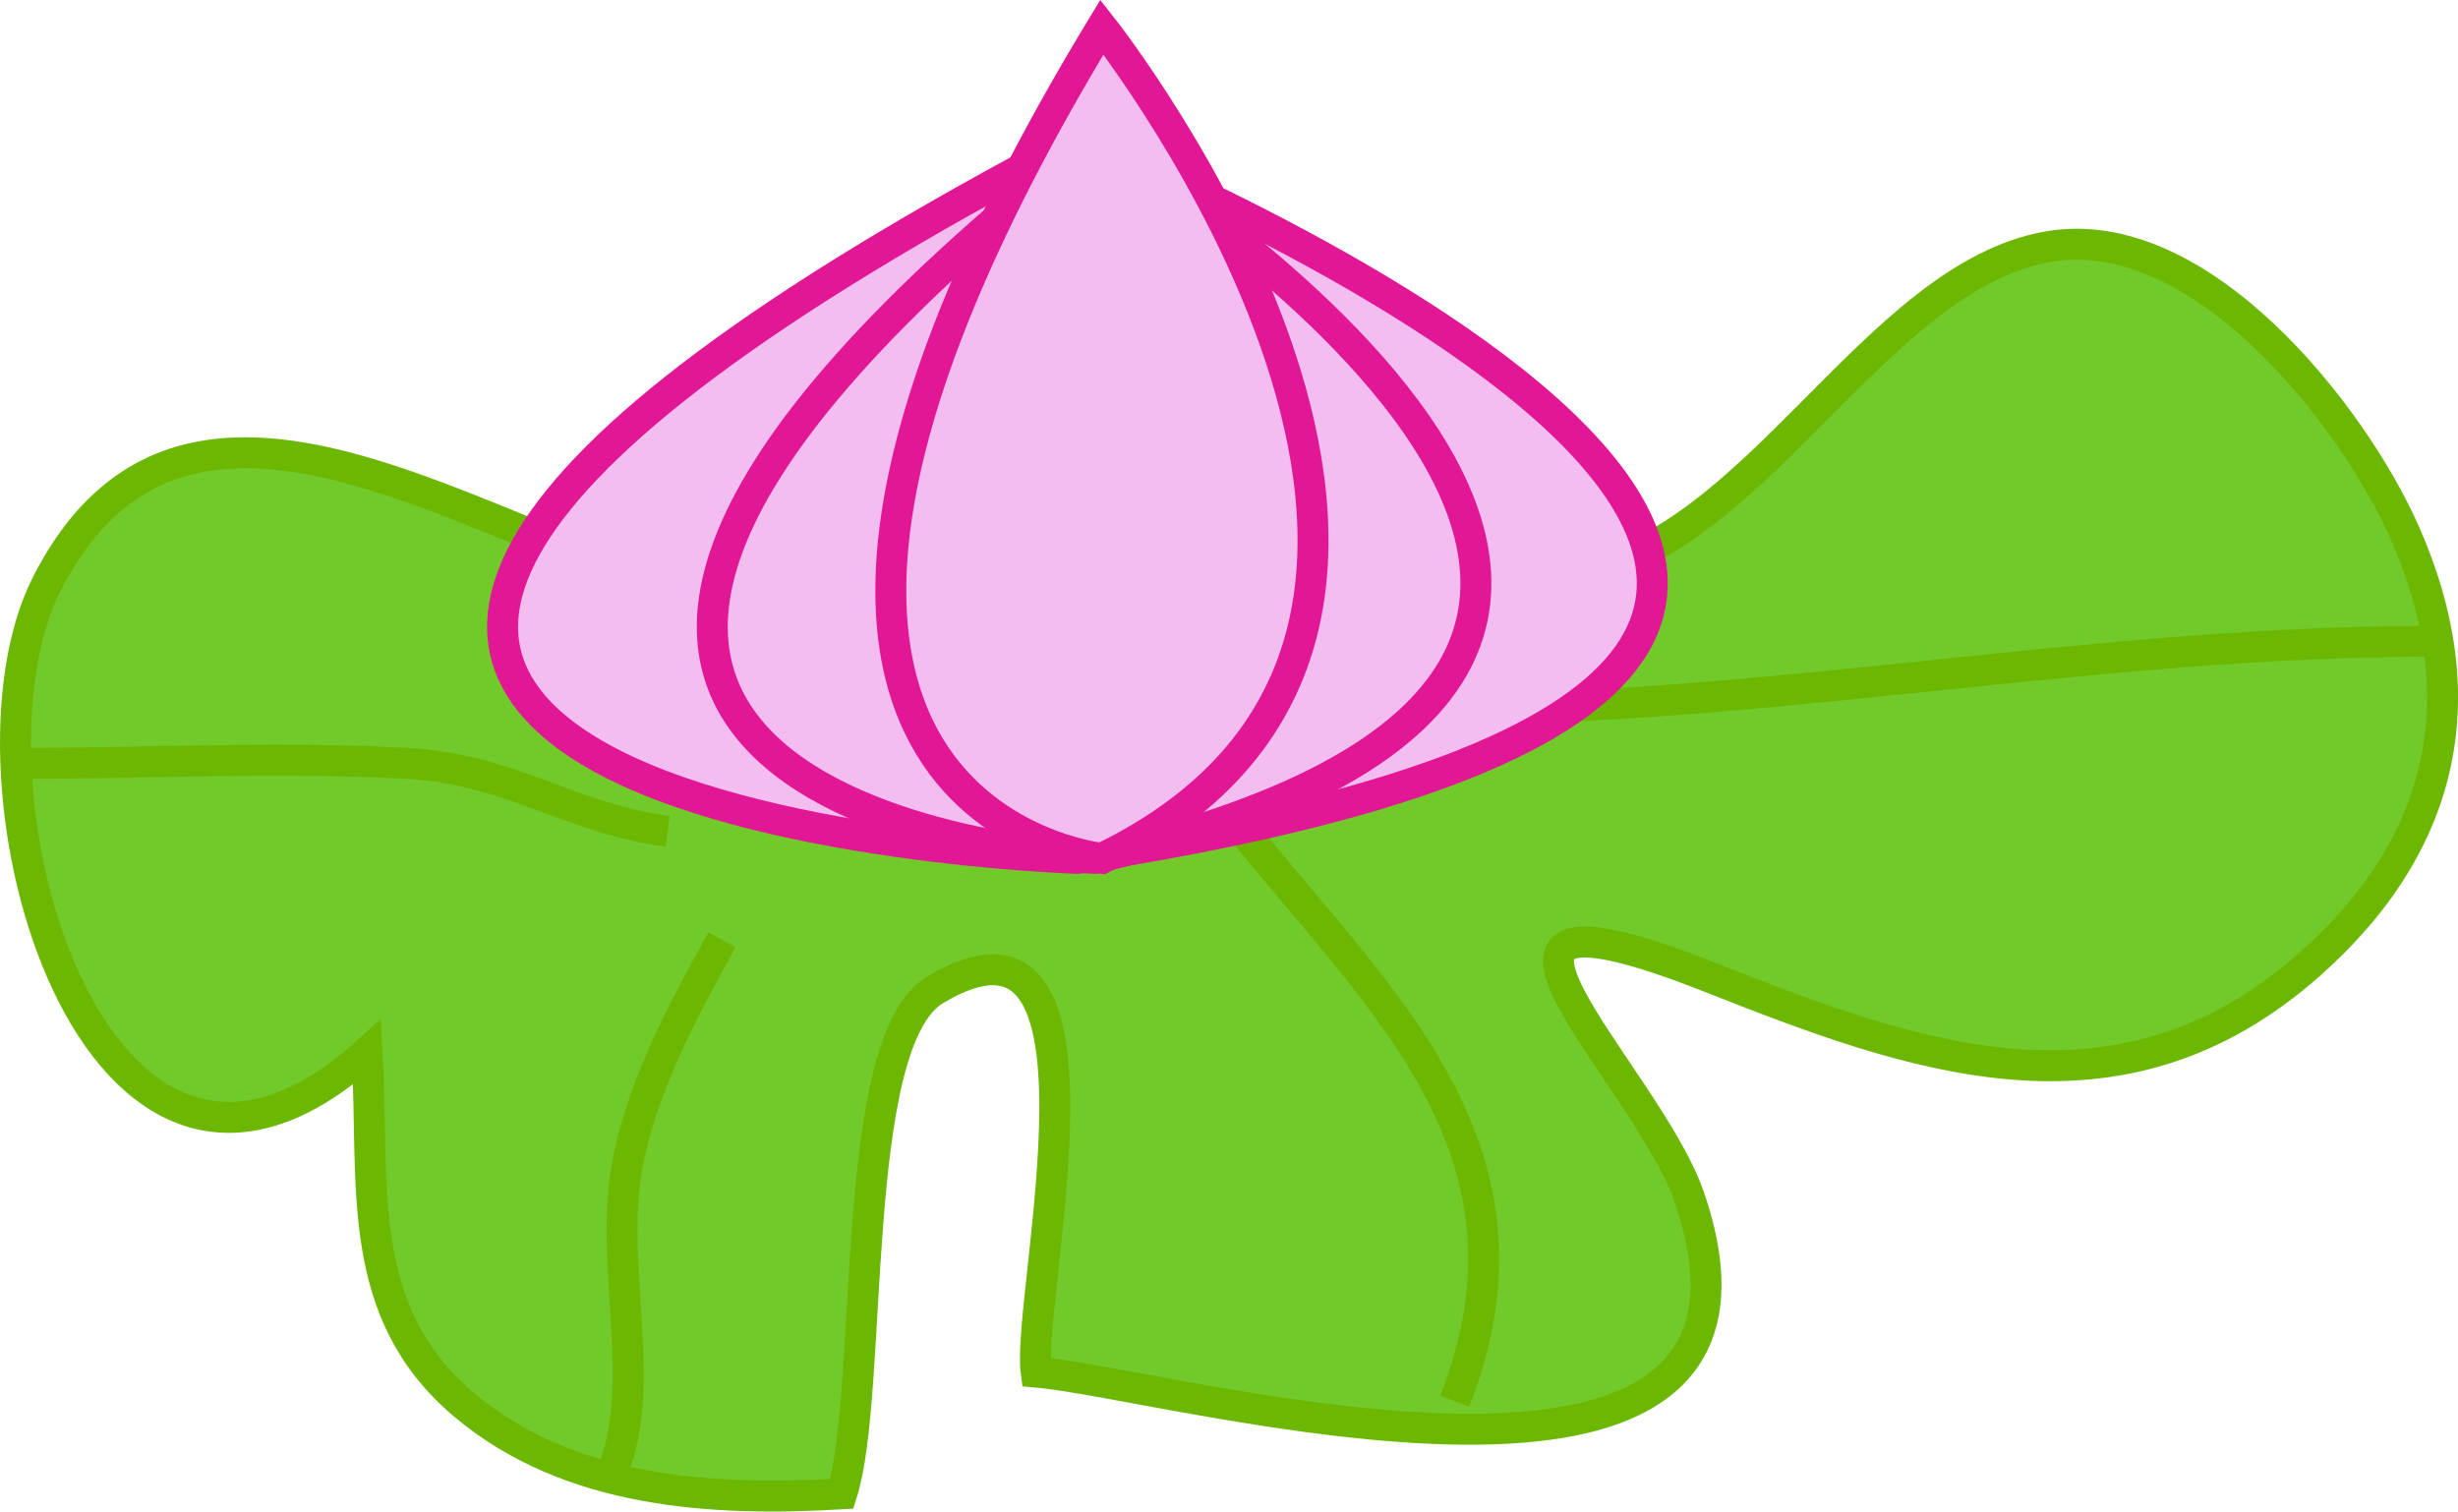 <?xml version="1.0" encoding="iso-8859-1"?>
<!-- Generator: Adobe Illustrator 16.2.1, SVG Export Plug-In . SVG Version: 6.00 Build 0)  -->
<!DOCTYPE svg PUBLIC "-//W3C//DTD SVG 1.1//EN" "http://www.w3.org/Graphics/SVG/1.1/DTD/svg11.dtd">
<svg version="1.1" xmlns="http://www.w3.org/2000/svg" xmlns:xlink="http://www.w3.org/1999/xlink" x="0px" y="0px"
	 width="79.408px" height="48.836px" viewBox="0 0 79.408 48.836" style="enable-background:new 0 0 79.408 48.836;"
	 xml:space="preserve">
<g id="Layer_26" style="display:none;">
	<g style="display:inline;">
		<radialGradient id="SVGID_1_" cx="-41.356" cy="9.332" r="743.103" gradientUnits="userSpaceOnUse">
			<stop  offset="0.28" style="stop-color:#D6EEFA"/>
			<stop  offset="0.473" style="stop-color:#88D4FC"/>
			<stop  offset="0.637" style="stop-color:#4DC0FE"/>
			<stop  offset="0.757" style="stop-color:#28B4FF"/>
			<stop  offset="0.821" style="stop-color:#1AAFFF"/>
		</radialGradient>
		<rect x="-460.397" y="-719.173" style="fill:url(#SVGID_1_);" width="803.364" height="919.821"/>
		<radialGradient id="SVGID_2_" cx="-41.449" cy="9.591" r="839.017" gradientUnits="userSpaceOnUse">
			<stop  offset="0.254" style="stop-color:#D6EEFA"/>
			<stop  offset="0.459" style="stop-color:#88D4FC"/>
			<stop  offset="0.634" style="stop-color:#4DC0FE"/>
			<stop  offset="0.761" style="stop-color:#28B4FF"/>
			<stop  offset="0.829" style="stop-color:#1AAFFF"/>
		</radialGradient>
		<polygon style="fill:url(#SVGID_2_);" points="48.397,193.931 83.751,193.931 -44.878,-96.902 -44.801,-96.903 111.171,193.931 
			152.816,193.931 -42.967,-95.095 186.084,193.931 239.332,193.931 -42.597,-95.821 284.084,193.931 359.773,193.931 
			-42.786,-96.844 383.362,166.284 383.362,110.699 -43.482,-97.936 383.362,74.162 383.362,26.938 -41.742,-98.009 383.362,-5.085 
			383.362,-48.101 -41.444,-98.696 383.362,-78.184 383.362,-119.938 -44.501,-99.329 -44.462,-99.381 383.362,-150.274 
			383.362,-193.36 -43.472,-100.11 383.362,-225.5 383.362,-272.838 -44.9,-100.213 -44.861,-100.303 -44.908,-100.213 
			-45.137,-100.126 -45.115,-100.209 383.362,-309.583 383.362,-365.365 -45.578,-100.529 -45.578,-100.535 383.362,-410.281 
			383.362,-481.635 -44.477,-102.194 383.362,-541.811 383.362,-643.24 -46.338,-101 -46.358,-101.083 382.041,-733.388 
			383.362,-735.334 383.362,-782.24 318.303,-782.24 312.624,-771.647 -46.986,-101.027 -47.078,-101.171 254.192,-782.24 
			171.977,-782.24 -47.563,-101.343 115.716,-782.24 40.854,-782.24 -47.467,-106.284 -11.707,-782.24 -84.362,-782.24 
			-48.468,-104.225 -137.021,-782.24 -211.939,-782.24 -48.46,-100.371 -48.443,-100.364 -48.351,-99.946 -48.37,-99.949 
			-48.522,-100.398 -268.355,-782.24 -350.641,-782.24 -48.863,-99.946 -408.591,-770.795 -414.727,-782.24 -487.013,-782.24 
			-487.013,-745.891 -477.98,-732.559 -50.202,-101.089 -487.013,-652.269 -487.013,-549.021 -49.934,-99.857 -487.013,-487.454 
			-487.013,-414.816 -50.761,-99.751 -487.013,-369.058 -487.013,-312.223 -49.43,-98.384 -49.679,-98.301 -49.4,-98.365 
			-49.213,-98.279 -49.4,-98.174 -487.013,-274.521 -487.013,-226.238 -49.533,-97.711 -49.679,-97.577 -487.013,-193.067 
			-487.013,-149.129 -51.036,-97.256 -487.013,-118.197 -487.013,-75.55 -50.553,-96.634 -487.013,-44.581 -487.013,-0.58 
			-51.399,-95.805 -487.013,32.314 -487.013,80.646 -50.96,-95.189 -487.013,118.052 -487.013,175.017 -50.782,-94.386 
			-449.778,193.931 -374.554,193.931 -48.087,-95.681 -329.757,193.931 -276.829,193.931 -48.255,-94.595 -243.598,193.931 
			-202.155,193.931 -46.966,-95.584 -174.928,193.931 -139.695,193.931 -46.24,-96.057 -46.158,-95.971 -46.236,-96.078 
			-46.116,-96.412 -46.062,-96.367 -46.158,-95.971 -115.587,193.931 -83.52,193.931 -45.949,-93.843 -61.128,193.931 
			-29.983,193.931 -45.09,-91.413 -7.785,193.931 24.376,193.931 -45.222,-96.33 -45.216,-96.323 		"/>
	</g>
</g>
<g id="Layer_27" style="display:none;">
	<g style="display:inline;">
		
			<linearGradient id="SVGID_3_" gradientUnits="userSpaceOnUse" x1="-567.817" y1="-366.651" x2="-567.817" y2="-132.094" gradientTransform="matrix(-1 0 0 1 -385.063 0)">
			<stop  offset="0" style="stop-color:#F5F9C7"/>
			<stop  offset="0.521" style="stop-color:#CCDD4B"/>
			<stop  offset="0.726" style="stop-color:#598923"/>
			<stop  offset="1" style="stop-color:#528421"/>
		</linearGradient>
		<ellipse style="fill:url(#SVGID_3_);" cx="182.753" cy="-120.046" rx="222.67" ry="127.295"/>
		
			<linearGradient id="SVGID_4_" gradientUnits="userSpaceOnUse" x1="-431.096" y1="-327.521" x2="-431.096" y2="-70.56" gradientTransform="matrix(-0.958 0.052 0.054 0.999 -368.813 2.047)">
			<stop  offset="0" style="stop-color:#F5F9C7"/>
			<stop  offset="0.466" style="stop-color:#CCDD4B"/>
			<stop  offset="0.521" style="stop-color:#C1D547"/>
			<stop  offset="0.616" style="stop-color:#A4C03D"/>
			<stop  offset="0.74" style="stop-color:#769E2D"/>
			<stop  offset="0.808" style="stop-color:#598923"/>
			<stop  offset="1" style="stop-color:#528421"/>
		</linearGradient>
		<path style="fill:url(#SVGID_4_);" d="M-263.291-87.996c2.764,64.704,140.42,107.727,307.466,96.09
			C211.222-3.544,344.397-65.43,341.633-130.134c-2.763-64.7-140.42-107.721-307.464-96.085
			C-132.878-214.582-266.054-152.695-263.291-87.996z"/>
	</g>
	<g style="display:inline;">
		
			<linearGradient id="SVGID_5_" gradientUnits="userSpaceOnUse" x1="-589.097" y1="-166.48" x2="-589.097" y2="68.078" gradientTransform="matrix(-1 0 0 1 -385.063 0)">
			<stop  offset="0" style="stop-color:#F5F9C7"/>
			<stop  offset="0.521" style="stop-color:#CCDD4B"/>
			<stop  offset="0.726" style="stop-color:#598923"/>
			<stop  offset="1" style="stop-color:#528421"/>
		</linearGradient>
		<path style="fill:url(#SVGID_5_);" d="M-18.638,80.126c0,70.304,99.688,127.295,222.669,127.295
			c122.977,0,222.672-56.991,222.672-127.295S327.008-47.167,204.031-47.167C81.051-47.167-18.638,9.822-18.638,80.126z"/>
		
			<linearGradient id="SVGID_6_" gradientUnits="userSpaceOnUse" x1="-441.877" y1="-126.484" x2="-441.877" y2="130.477" gradientTransform="matrix(-0.958 0.052 0.054 0.999 -368.813 2.047)">
			<stop  offset="0" style="stop-color:#F5F9C7"/>
			<stop  offset="0.466" style="stop-color:#CCDD4B"/>
			<stop  offset="0.521" style="stop-color:#C1D547"/>
			<stop  offset="0.616" style="stop-color:#A4C03D"/>
			<stop  offset="0.74" style="stop-color:#769E2D"/>
			<stop  offset="0.808" style="stop-color:#598923"/>
			<stop  offset="1" style="stop-color:#528421"/>
		</linearGradient>
		<path style="fill:url(#SVGID_6_);" d="M-242.011,112.176c2.764,64.704,140.42,107.727,307.466,96.09
			C232.5,196.628,365.676,134.742,362.912,70.038c-2.764-64.7-140.42-107.722-307.465-96.086
			C-111.599-14.41-244.774,47.478-242.011,112.176z"/>
	</g>
</g>
<g id="Layer_29" style="display:none;">
</g>
<g id="Layer_25" style="display:none;">
	<path style="display:inline;fill:#848484;" d="M-326.777-29.228c0,0-132.457,248.685,252.936,132.991
		C311.552-11.929-326.777-29.228-326.777-29.228l324.425,138.74c0,0,378.789,106.532,219.206-124.949"/>
	<path style="display:inline;fill:#848484;" d="M-350.158-46.858c0,0-128.601-156.798,136.785-102.439
		c25.721,6.426,162.506-53.79,201.085,15.482c0,0,149.45-98.944,195.728-23.603c46.277,75.339,20.184,67.066,20.184,67.066
		s111.968,26.705,84.547,56.453c-27.419,29.748-55.532,47.188-55.532,47.188s-97.619,40.248-102.296,50.771
		c-4.676,10.522,16.369,84.177-68.976,74.823c-85.346-9.354-142.631-38.58-142.631-38.58S-95.768,77.491-114,73.41
		c-18.23-4.081-102.882,70.147-157.245-15.197C-325.607-27.132-442.518-20.99-350.158-46.858z"/>
</g>
<g id="Layer_20" style="display:none;">
	<path style="display:inline;fill:#9CDA49;" d="M-324.777-38.228c0,0-132.457,248.685,252.936,132.991
		C313.552-20.929-324.777-38.228-324.777-38.228l324.425,138.74c0,0,378.789,106.532,219.206-124.949"/>
</g>
<g id="Layer_19" style="display:none;">
	<path style="display:inline;fill:#5FAF84;" d="M-348.158-55.858c0,0-128.601-156.798,136.785-102.439
		c25.721,6.425,162.506-53.79,201.085,15.483c0,0,149.45-98.944,195.728-23.604c46.277,75.339,20.184,67.066,20.184,67.066
		s111.968,26.705,84.547,56.453c-27.419,29.748-55.532,47.188-55.532,47.188s-97.619,40.248-102.296,50.771
		c-4.676,10.522,16.369,84.177-68.976,74.823c-85.346-9.354-142.631-38.58-142.631-38.58S-93.768,68.491-112,64.41
		c-18.231-4.081-102.883,70.147-157.246-15.197C-323.607-36.132-440.518-29.99-348.158-55.858z"/>
</g>
<g id="Layer_17" style="display:none;">
	<path style="display:inline;fill:#00C0C0;" d="M-195.558-118.216c0,0-194.975-54.689-153.959,52.308
		c0,0-75.49,38.044,42.206,46.365c0,0-54.686,40.422,43.988,36.856c0,0,49.931,90.353,152.172,33.881
		c0,0,20.212,37.066,72.521,15.858c0,0,167.627,93.724,128.396-0.001C85.01,37.522,251.449,35.146,259.771-31.431
		c4.757-34.478-67.765-13.076-67.765-13.076s59.444-20.21-1.187-28.533c-16.646,0,35.666-185.461-211.616-52.31
		c-5.944,8.323-109.375-27.343-109.375-27.343s-66.773,11.556-72.52,21.398C-208.437-121.453-195.558-118.216-195.558-118.216z"/>
	<path style="display:inline;fill:#00C0C0;" d="M-176.268-128.738c0,0-194.976-54.688-153.959,52.309
		c0,0-75.49,38.042,42.206,46.365c0,0-54.686,40.421,43.988,36.854c0,0,49.931,90.354,152.172,33.882
		c0,0,20.212,37.067,72.521,15.857c0,0,167.627,93.726,128.396-0.001c-4.758-29.527,161.682-31.906,170.006-98.481
		c4.755-34.477-67.767-13.078-67.767-13.078s59.444-20.209-1.187-28.532c-16.646,0,35.666-185.46-211.616-52.31
		c-5.944,8.323-109.375-27.343-109.375-27.343s-66.773,11.557-72.52,21.398C-189.147-131.975-176.268-128.738-176.268-128.738z"/>
</g>
<g id="swamp" style="display:none;">
	<linearGradient id="SVGID_7_" gradientUnits="userSpaceOnUse" x1="90.368" y1="-211.85" x2="-185.363" y2="93.445">
		<stop  offset="0.671" style="stop-color:#00C5FB"/>
		<stop  offset="1" style="stop-color:#0090D4"/>
	</linearGradient>
	<path style="display:inline;fill:url(#SVGID_7_);" d="M-184.483-122.642c0,0-191.736-53.778-151.4,51.44
		c0,0-74.237,37.411,41.504,45.595c0,0-53.777,39.75,43.257,36.243c0,0,49.102,88.853,149.645,33.319
		c0,0,19.875,36.449,71.315,15.595c0,0,164.844,92.167,126.264-0.003c-4.678-29.037,158.996-31.377,167.18-96.846
		c4.678-33.903-66.639-12.859-66.639-12.859s58.456-19.875-1.168-28.059c-16.367,0,35.074-182.379-208.1-51.439
		c-5.846,8.182-107.558-26.891-107.558-26.891s-65.665,11.366-71.315,21.043C-197.148-125.825-184.483-122.642-184.483-122.642z"/>
</g>
<g id="roseaux" style="display:none;">
</g>
<g id="lilies">
	<path style="fill:#72C92A;stroke:#6CB702;stroke-miterlimit:10;" d="M24.199,19.404c-7.01-0.492-17.798-10.142-22.688-0.535
		c-3.22,6.323,1.528,23.098,10.348,15.127c0.241,4.334-0.442,8.377,3.138,11.395c3.403,2.867,8.038,3.117,12.196,2.874
		c1.06-3.295,0.179-14.591,3.017-16.284c6.283-3.753,2.938,9.918,3.264,12.349c4.462,0.389,25.216,6.415,21.105-5.635
		c-1.386-4.068-9.159-10.989,0.651-7.124c6.465,2.549,13.171,5.083,19.375-0.404c4.495-3.973,5.381-8.792,3.069-13.986
		c-1.7-3.822-6.608-10.047-11.485-9.215c-5.652,0.964-9.492,9.744-15.421,10.595c-4.691,0.671-8.812-4.478-13.846-4.416
		c-4.387,0.055-4.99,1.331-8.02,3.521c-2.193,1.586-2.527,3.035-6.018,1.739"/>
	<path style="fill:none;stroke:#6CB702;stroke-miterlimit:10;" d="M0.525,24.666c4.191,0,8.461-0.234,12.648,0
		c3.346,0.188,5.251,1.785,8.396,2.192"/>
	<path style="fill:none;stroke:#6CB702;stroke-miterlimit:10;" d="M19.815,47.463c1.087-2.729-0.083-6.442,0.406-9.545
		c0.416-2.646,1.841-5.271,3.102-7.553"/>
	<path style="fill:none;stroke:#6CB702;stroke-miterlimit:10;" d="M46.997,45.271c3.662-9.344-4.332-14.315-8.768-21.044"/>
	<path style="fill:none;stroke:#6CB702;stroke-miterlimit:10;" d="M78.563,20.72c-10.886,0-21.198,2.195-32.004,2.192"/>
	<path style="fill:#F4BDEF;stroke:#E21795;stroke-miterlimit:10;" d="M34.807,27.734c0,0-41.785-1.341,0-23.236
		C34.807,4.498,76.593,21.289,34.807,27.734z"/>
	<path style="fill:#F4BDEF;stroke:#E21795;stroke-miterlimit:10;" d="M35.346,27.734c0,0-27.754-1.341,0-23.236
		C35.346,4.498,63.097,21.289,35.346,27.734z"/>
	<path style="fill:#F4BDEF;stroke:#E21795;stroke-miterlimit:10;" d="M35.599,27.734c0,0-15.345-1.55,0-26.859
		C35.599,0.875,50.943,20.282,35.599,27.734z"/>
</g>
<g id="DUCK" style="display:none;">
</g>
<g id="Layer_28" style="display:none;">
	<g style="display:inline;">
		
			<linearGradient id="SVGID_8_" gradientUnits="userSpaceOnUse" x1="-606.489" y1="-39.198" x2="-666.001" y2="207.355" gradientTransform="matrix(-1 0 0 1 -544.249 0)">
			<stop  offset="0" style="stop-color:#A2D337"/>
			<stop  offset="0.908" style="stop-color:#31671C"/>
		</linearGradient>
		<path style="fill:url(#SVGID_8_);" d="M69.725-16.381c30.432,41.159,44.188,96.501,50.37,135.687
			c7.71,49.775,9.468,101.697,5.225,154.328c-0.008,0.1-0.041,0.187-0.096,0.238c-0.037,0.045-0.083,0.065-0.13,0.065
			c-0.017,0.003-0.037,0.003-0.059,0l-8.801-2.502c-0.068-0.022-0.124-0.075-0.165-0.156c-0.036-0.077-0.053-0.178-0.041-0.271
			c5.56-50.218,5.289-102.246-0.786-150.448C108.115,64.907,92.603,17.223,69.725-16.381z"/>
		<g>
			<linearGradient id="SVGID_9_" gradientUnits="userSpaceOnUse" x1="47.965" y1="-169.969" x2="-73.516" y2="533.219">
				<stop  offset="0" style="stop-color:#8CCE17"/>
				<stop  offset="0.908" style="stop-color:#31671C"/>
			</linearGradient>
			<path style="fill:url(#SVGID_9_);" d="M33.713-3.825C9.696,24.98-7.607,68.845-17.715,126.567
				c-8.008,47.064-11.057,97.14-9.064,148.818c0.004,0.092,0.037,0.184,0.088,0.245c0.041,0.05,0.093,0.077,0.146,0.081
				c0.016,0,0.03-0.002,0.044-0.004l6.102-1.053c0.143-0.018,0.244-0.2,0.233-0.397c-3.021-50.77-1.021-100.138,5.937-146.73
				C-5.407,70.233,10.552,25.629,33.713-3.825z"/>
			
				<linearGradient id="SVGID_10_" gradientUnits="userSpaceOnUse" x1="79.005" y1="-130.168" x2="30.496" y2="166.042" gradientTransform="matrix(0.99 -0.143 0.148 1.025 -55.381 -14.624)">
				<stop  offset="0" style="stop-color:#A2D337"/>
				<stop  offset="0.908" style="stop-color:#31671C"/>
			</linearGradient>
			<path style="fill:url(#SVGID_10_);" d="M16.273-9.108C-7.273,31.507-13.683,87.295-14.915,126.963
				c-1.416,48.619,2.584,99.429,11.89,151.004c0.022,0.108,0.066,0.197,0.128,0.26c0.047,0.04,0.101,0.062,0.152,0.054
				c0.017,0.001,0.031-0.005,0.05-0.004l6.991-2.913c0.13-0.059,0.201-0.269,0.16-0.487
				c-10.312-49.979-15.415-99.505-15.171-147.204C-10.336,71.569-1.235,23.86,16.273-9.108z"/>
			
				<linearGradient id="SVGID_11_" gradientUnits="userSpaceOnUse" x1="275.431" y1="-72.569" x2="325.817" y2="116.381" gradientTransform="matrix(-1.042 0.373 0.337 0.942 312.805 -57.294)">
				<stop  offset="0" style="stop-color:#A2D337"/>
				<stop  offset="0.908" style="stop-color:#31671C"/>
			</linearGradient>
			<path style="fill:url(#SVGID_11_);" d="M17.888-55.148C-2.91-9.074-12.38,48.537-9.488,111.69
				c2.848,58.346,14.06,116.499,33.325,172.842c0.036,0.102,0.098,0.187,0.169,0.235c0.062,0.045,0.131,0.051,0.193,0.034
				c0.01-0.003,12.646-6.282,12.646-6.282c0.074-0.039,0.126-0.114,0.147-0.211c0.022-0.101,0.012-0.214-0.027-0.313
				C16.375,224.93,2.911,167.334-1.978,111.437C-7.347,48.48-1.097-7.81,17.888-55.148z"/>
		</g>
		
			<linearGradient id="SVGID_12_" gradientUnits="userSpaceOnUse" x1="-628.368" y1="-168.113" x2="-741.067" y2="484.244" gradientTransform="matrix(-0.977 0.212 0.212 0.977 -568.051 131.289)">
			<stop  offset="0" style="stop-color:#8CCE17"/>
			<stop  offset="0.908" style="stop-color:#31671C"/>
		</linearGradient>
		<path style="fill:url(#SVGID_12_);" d="M70.669,24.159c29.898,20.461,55.645,56.275,76.521,106.465
			c16.783,40.979,29.021,85.902,36.374,133.505c0.012,0.084-0.005,0.175-0.045,0.243c-0.033,0.054-0.081,0.093-0.135,0.109
			c-0.017,0.004-0.032,0.005-0.046,0.008l-6.455,0.515c-0.15,0.018-0.287-0.126-0.313-0.308
			c-6.131-47.021-17.164-91.552-32.782-132.354C124.308,82.233,99.808,45.419,70.669,24.159z"/>
		
			<linearGradient id="SVGID_13_" gradientUnits="userSpaceOnUse" x1="-648.609" y1="172.362" x2="-648.609" y2="261.955" gradientTransform="matrix(-1 0 0 1 -544.249 0)">
			<stop  offset="0" style="stop-color:#A2D337"/>
			<stop  offset="0.908" style="stop-color:#31671C"/>
		</linearGradient>
		<path style="fill:url(#SVGID_13_);" d="M125.089,139.583c13.431,40.487,22.144,85.65,25.882,134.23
			c0.011,0.107-0.016,0.209-0.059,0.279c-0.046,0.078-0.113,0.125-0.183,0.132l-6.435,0.272c-0.144,0.01-0.273-0.15-0.285-0.359
			c-2.545-47.743-10.063-92.338-22.339-132.538C111.15,107.408,91.613,61.246,57.746,38.988
			C92.6,59.915,113.604,105.242,125.089,139.583z"/>
		
			<linearGradient id="SVGID_14_" gradientUnits="userSpaceOnUse" x1="-596.802" y1="-49.535" x2="-611.443" y2="107.129" gradientTransform="matrix(-0.999 -0.047 -0.043 0.915 -529.482 11.847)">
			<stop  offset="0" style="stop-color:#A2D337"/>
			<stop  offset="0.908" style="stop-color:#31671C"/>
		</linearGradient>
		<path style="fill:url(#SVGID_14_);" d="M71.465,139.406c10.392,43.936,22.304,88.802,35.414,133.34
			c0.027,0.093,0.025,0.188-0.002,0.271c-0.031,0.085-0.081,0.152-0.146,0.183l-5.847,2.774c-0.026,0.013-0.058,0.019-0.082,0.021
			c-0.04,0.002-0.08-0.014-0.116-0.035c-0.063-0.038-0.111-0.11-0.135-0.199c-12.166-45.18-23.126-90.623-32.578-135.074
			C58.912,96.996,49.778,50.341,46.26,2.575C50.809,50.016,61.464,96.124,71.465,139.406z"/>
		
			<linearGradient id="SVGID_15_" gradientUnits="userSpaceOnUse" x1="-1238.188" y1="-51.32" x2="-1366.516" y2="691.503" gradientTransform="matrix(-0.998 0.065 0.065 0.998 -1261.279 -17.308)">
			<stop  offset="0" style="stop-color:#8CCE17"/>
			<stop  offset="0.908" style="stop-color:#31671C"/>
		</linearGradient>
		<path style="fill:url(#SVGID_15_);" d="M18.846,25.685c-2.792,37.571,2.083,79.96,14.892,129.562
			c10.876,41.128,25.365,81.271,43.075,119.316c0.04,0.088,0.101,0.151,0.175,0.169c0.022,0.007,0.046,0.007,0.067,0.01l0,0
			c0.048-0.003,0.092-0.027,0.134-0.067l5.213-5.045c0.058-0.054,0.101-0.139,0.11-0.242c0.014-0.095-0.006-0.203-0.046-0.287
			c-18.332-36.652-33.547-75.553-45.229-115.615C23.184,104.286,16.972,63.64,18.846,25.685z"/>
		
			<linearGradient id="SVGID_16_" gradientUnits="userSpaceOnUse" x1="-518.01" y1="85.882" x2="-644.272" y2="816.747" gradientTransform="matrix(-0.995 0.098 0.1 1.011 -531.222 3.845)">
			<stop  offset="0" style="stop-color:#A2D337"/>
			<stop  offset="0.908" style="stop-color:#31671C"/>
		</linearGradient>
		<path style="fill:url(#SVGID_16_);" d="M-44.189,25.277c12.401,41.378,31.243,82.99,57.948,130.937
			c23.1,40.997,48.449,79.521,75.343,114.501c0.053,0.072,0.089,0.164,0.091,0.272c0.007,0.104-0.018,0.206-0.066,0.276
			l-4.248,6.659c-0.048,0.074-0.11,0.113-0.177,0.119c0,0-0.005,0-0.011,0c-0.069-0.002-0.143-0.041-0.191-0.11
			c-26.41-36.362-51.196-76.245-73.678-118.545C-15.104,110.03-32.607,67.357-44.189,25.277L-44.189,25.277z"/>
		<g>
			
				<linearGradient id="SVGID_17_" gradientUnits="userSpaceOnUse" x1="-945.319" y1="1794.416" x2="-897.059" y2="1794.416" gradientTransform="matrix(0.964 0.268 -0.268 0.964 1355.913 -1424.768)">
				<stop  offset="0.291" style="stop-color:#FFFFFF"/>
				<stop  offset="0.791" style="stop-color:#DBDBDB"/>
				<stop  offset="0.865" style="stop-color:#D3D3D3"/>
			</linearGradient>
			<path style="fill-rule:evenodd;clip-rule:evenodd;fill:url(#SVGID_17_);" d="M-27.192,45.431
				c12.914,0.696,22.761,19.595,22.761,19.595C0.222,73.188,5.928,83.098,5.928,83.098l0.584-5.84
				c-6.685-26.384-19.634-37.784-19.634-37.784c-8.508-6.952-13.193-6.295-15.523-4.776l-0.017,0.016
				c-3.41,2.131-3.023,3.977-3.023,3.977c0.047,0.625,0.261,0.959,0.261,0.959c-0.714,1.279-0.057,1.201-0.057,1.201
				c0.645,0.13,1.334-0.022,1.334-0.022c-0.941,2.231,0.379,3.701,0.379,3.701C-28.673,45.668-27.192,45.431-27.192,45.431z"/>
			
				<linearGradient id="SVGID_18_" gradientUnits="userSpaceOnUse" x1="-646.921" y1="2360.872" x2="-621.496" y2="2360.872" gradientTransform="matrix(0.93 0.368 -0.368 0.93 1452.764 -1901.768)">
				<stop  offset="0" style="stop-color:#EFEFEF"/>
				<stop  offset="0.786" style="stop-color:#D3D3D3"/>
			</linearGradient>
			<path style="fill:url(#SVGID_18_);" d="M-8.203,54.385l-0.001,0.002c2.699,3.222,5.11,6.913,7.296,10.821
				c1.516,2.58,4.234,8.112,4.5,7.907c0.294-0.222-2.256-5.915-3.832-8.641l0.001,0.006c-2.213-3.945-4.651-7.679-7.393-10.967
				l0.001-0.002c-1.844-2.438-6.12-5.842-6.298-5.22C-13.968,48.51-9.943,52.05-8.203,54.385z"/>
			
				<linearGradient id="SVGID_19_" gradientUnits="userSpaceOnUse" x1="-643.075" y1="2356.499" x2="-625.733" y2="2362.63" gradientTransform="matrix(0.93 0.368 -0.368 0.93 1452.764 -1901.768)">
				<stop  offset="0" style="stop-color:#E8E8E8"/>
				<stop  offset="0.857" style="stop-color:#D3D3D3"/>
			</linearGradient>
			<path style="fill:url(#SVGID_19_);" d="M1.758,65.413l0.002,0.002c-1.698-3.946-3.724-7.654-6.048-10.98
				c-1.516-2.332-5.166-6.047-5.37-5.604c-0.131,0.318,3.268,4.094,4.773,6.45l0.005-0.001c2.254,3.225,4.22,6.827,5.876,10.668
				l-0.003,0.003c1.239,2.628,3.076,8.034,3.312,7.952C4.696,73.743,2.972,68.029,1.758,65.413z"/>
			
				<linearGradient id="SVGID_20_" gradientUnits="userSpaceOnUse" x1="456.824" y1="-2304.912" x2="474.119" y2="-2302.517" gradientTransform="matrix(0.959 -0.296 0.21 0.978 49.608 2450.284)">
				<stop  offset="0.388" style="stop-color:#F7F7F7"/>
				<stop  offset="0.836" style="stop-color:#DBDBDB"/>
			</linearGradient>
			<path style="fill:url(#SVGID_20_);" d="M5.851,76.92c-3.63-21.074-2.514-28.866-2.514-28.866
				c0.989-5.047,5.015-3.874,5.015-3.874c5.179-2.901,9.006,2.95,9.006,2.95c1.038,1.453,1.228,4.19,1.228,4.19
				c0.611,6.176,1.995,18.541,1.995,18.541c0.447,4.146,0.742,6.644,0.742,6.644C13.985,73.621,5.851,76.92,5.851,76.92z"/>
			
				<linearGradient id="SVGID_21_" gradientUnits="userSpaceOnUse" x1="456.904" y1="-2306.148" x2="466.218" y2="-2304.074" gradientTransform="matrix(0.959 -0.296 0.21 0.978 49.608 2450.284)">
				<stop  offset="0.201" style="stop-color:#F7F7F7"/>
				<stop  offset="0.836" style="stop-color:#DBDBDB"/>
			</linearGradient>
			<path style="fill:url(#SVGID_21_);" d="M8.415,44.151c-0.021,0.009-0.042,0.012-0.063,0.028c0,0-4.025-1.173-5.015,3.874
				c0,0-1.116,7.792,2.514,28.866c0,0,1.341-0.548,3.432-0.994C8.63,64.975,7.724,54.893,8.415,44.151z"/>
			
				<linearGradient id="SVGID_22_" gradientUnits="userSpaceOnUse" x1="465.799" y1="-2302.792" x2="474.757" y2="-2301.814" gradientTransform="matrix(0.959 -0.296 0.21 0.978 49.608 2450.284)">
				<stop  offset="0.388" style="stop-color:#F7F7F7"/>
				<stop  offset="0.836" style="stop-color:#DBDBDB"/>
			</linearGradient>
			<path style="fill:url(#SVGID_22_);" d="M17.357,47.13c0,0-1.145-1.75-3.034-2.861c0.819,13.161,0.85,21.426,0.928,31.061
				c1.958,0.055,4.044,0.379,6.071,1.176c0,0-0.295-2.497-0.742-6.644c0,0-0.981-13.526-1.995-18.541
				C18.585,51.32,18.396,48.583,17.357,47.13z"/>
			
				<linearGradient id="SVGID_23_" gradientUnits="userSpaceOnUse" x1="411.907" y1="-1730.539" x2="454.644" y2="-1730.539" gradientTransform="matrix(0.978 -0.21 0.21 0.978 -81.153 1844.109)">
				<stop  offset="0.443" style="stop-color:#F7F7F7"/>
				<stop  offset="0.865" style="stop-color:#DBDBDB"/>
			</linearGradient>
			<path style="fill:url(#SVGID_23_);" d="M-43.06,60.255c-3.127-7.486,4.164-11.238,4.164-11.238
				c9.948-4.823,18.517,0.606,18.517,0.606C-9.514,54.806,3.148,72.769,3.148,72.769c-1.887-0.338-4.608,0.988-4.608,0.988
				c-24.767-15.584-33.933-13.865-33.933-13.865c-2.468-0.182-5.771,1.902-5.771,1.902C-42.469,62.506-43.06,60.255-43.06,60.255z"
				/>
		</g>
		
			<linearGradient id="SVGID_24_" gradientUnits="userSpaceOnUse" x1="-1291.477" y1="142.468" x2="-1356.144" y2="371.637" gradientTransform="matrix(-0.998 0.065 0.065 0.998 -1261.279 -17.308)">
			<stop  offset="0" style="stop-color:#A2D337"/>
			<stop  offset="0.908" style="stop-color:#31671C"/>
			<stop  offset="1" style="stop-color:#254A15"/>
		</linearGradient>
		<path style="fill:url(#SVGID_24_);" d="M20.791,16.536C48.449,43.14,70.488,84.147,83.493,130.957
			c12.257,44.065,17.824,92.798,16.101,140.936c-0.008,0.205,0.104,0.39,0.248,0.409l6.421,0.923c0.012,0,0.027-0.002,0.04-0.002
			l0,0c0.059-0.003,0.115-0.037,0.159-0.09c0.055-0.07,0.085-0.167,0.087-0.272c0.678-50.147-5.916-98.522-19.597-143.783
			C72.737,82.14,49.238,42.18,20.791,16.536z"/>
	</g>
</g>
<g id="myFrog" style="display:none;">
	<g id="legs" style="display:inline;">
	</g>
	<g id="Layer_30" style="display:inline;">
	</g>
	<g id="body" style="display:inline;">
	</g>
	<g id="shoulders" style="display:inline;">
	</g>
	<g id="bill" style="display:inline;">
	</g>
	<g id="headGreen" style="display:inline;">
	</g>
	<g id="headBottom" style="display:inline;">
	</g>
	<g id="mouth" style="display:inline;">
	</g>
	<g id="tongue" style="display:inline;">
	</g>
	<g id="eyes" style="display:inline;">
	</g>
	<g id="nose" style="display:inline;">
	</g>
	<g id="shadow" style="display:inline;">
	</g>
	<g id="armL" style="display:inline;">
	</g>
	<g id="armR" style="display:inline;">
	</g>
</g>
<g id="Layer_31" style="display:none;">
</g>
</svg>
